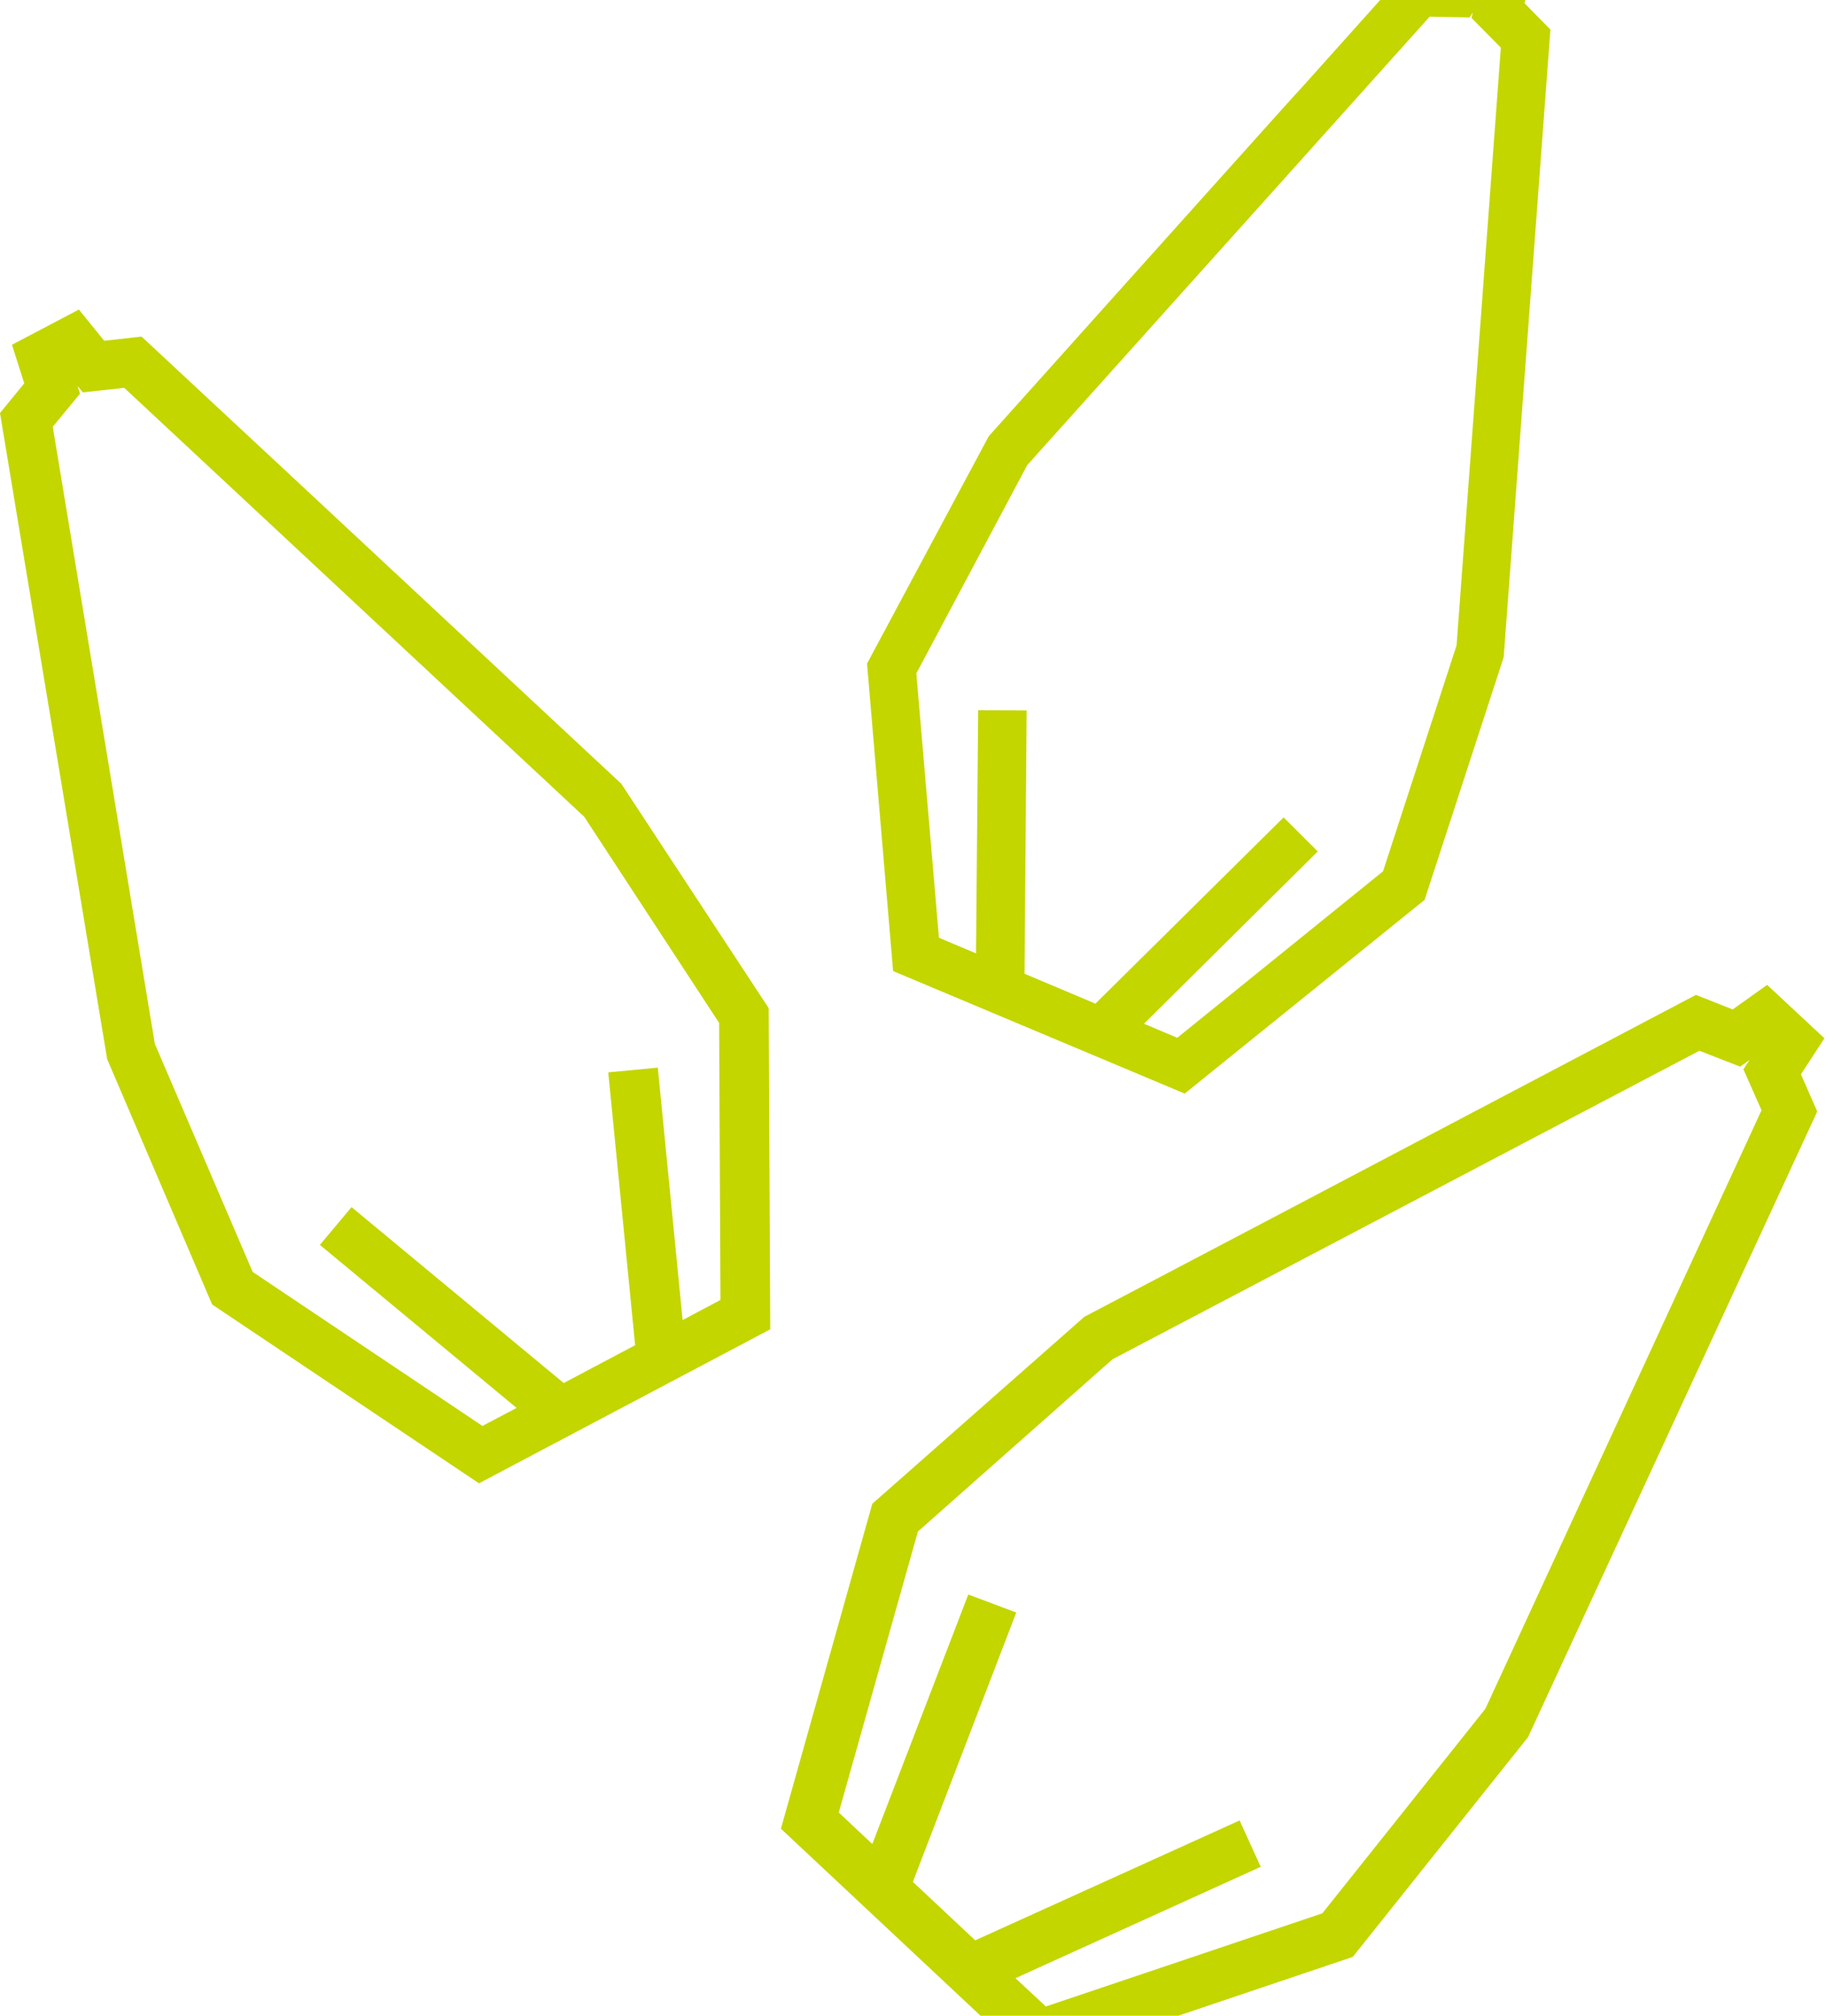 <svg width="29" height="32" viewBox="0 0 29 32" fill="none" xmlns="http://www.w3.org/2000/svg">
<path d="M28.975 16.483L28.065 15.635L27.518 16.025L26.934 15.794L24.564 17.042L24.06 17.307L20.191 19.344L17.241 20.894L17.224 20.902L13.854 23.872L12.402 29.031L16.326 32.706L16.403 32.778L21.44 31.081L21.486 31.064L24.268 27.577L28.831 17.71L28.86 17.643L28.602 17.055L28.975 16.483ZM16.61 31.853L16.127 31.404L20.022 29.636L19.687 28.9L15.488 30.803L14.498 29.875L16.14 25.599L15.378 25.313L13.854 29.274L13.321 28.774L14.578 24.313L17.668 21.579L26.989 16.681L27.637 16.933L27.785 16.828L27.688 16.975L27.976 17.626L23.59 27.128L21 30.375L16.61 31.853Z" fill="#C3D600"/>
<path d="M9.867 12.442L7.865 10.576L4.504 7.443L2.248 5.343L1.655 5.41L1.253 4.914L0.19 5.473L0.385 6.086L0 6.557L1.702 16.814L3.369 20.709L7.607 23.548L12.233 21.103L12.208 16.004L9.867 12.442ZM1.27 6.25L1.232 6.128L1.316 6.229L1.973 6.157L9.279 12.967L11.421 16.239L11.442 20.637L10.841 20.956L10.447 16.949L9.66 17.024L10.087 21.355L8.953 21.956L5.583 19.163L5.08 19.763L8.204 22.351L7.662 22.637L4.013 20.192L2.459 16.571L0.838 6.775L1.27 6.25Z" fill="#C3D600"/>
<path d="M18.815 17.361L22.625 14.286L23.878 10.443L23.882 10.421L24.623 0.47L24.212 0.05L24.348 -0.555L23.281 -1L22.942 -0.492L22.371 -0.504L20.741 1.315L20.394 1.697L17.736 4.658L15.713 6.914L15.7 6.931L13.77 10.535L14.184 15.416L18.815 17.361ZM23.836 0.756L23.133 10.245L21.965 13.832L18.697 16.475L18.168 16.252L20.928 13.517L20.386 12.976L17.397 15.933L16.271 15.458L16.305 11.278L15.535 11.274L15.501 15.135L14.912 14.887L14.553 10.69L16.314 7.384L22.706 0.264L23.34 0.277L23.391 0.197L23.37 0.285L23.836 0.756Z" fill="#C3D600"/>
</svg>
